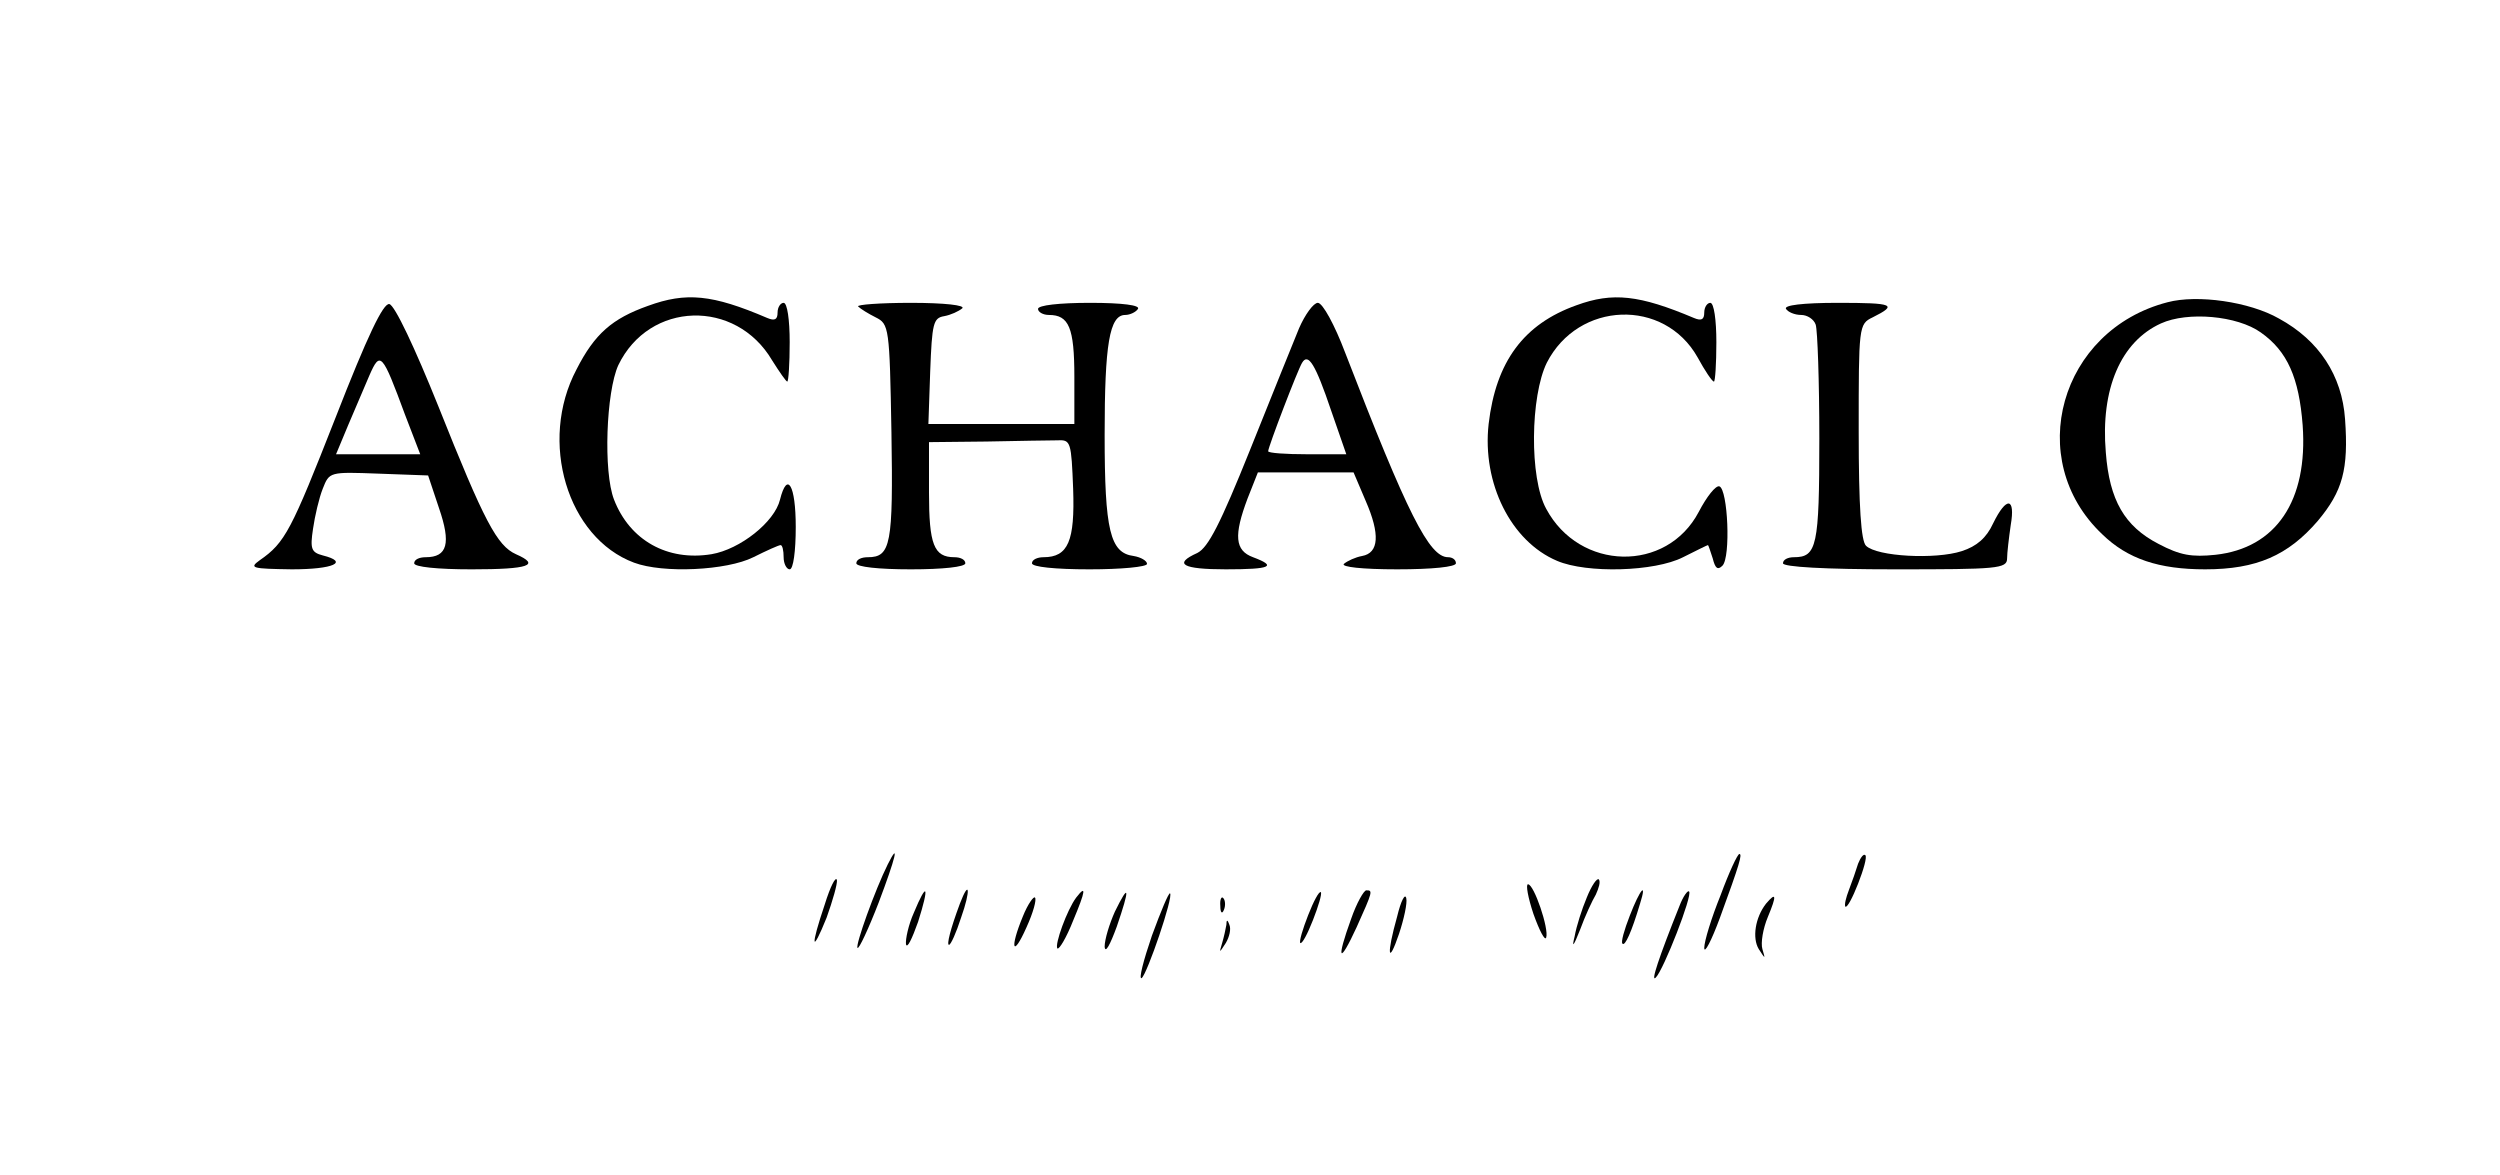 <?xml version="1.0" standalone="no"?>
<!DOCTYPE svg PUBLIC "-//W3C//DTD SVG 20010904//EN"
 "http://www.w3.org/TR/2001/REC-SVG-20010904/DTD/svg10.dtd">
<svg version="1.0" xmlns="http://www.w3.org/2000/svg"
 width="200pt" height="94pt" viewBox="0 0 390 194"
 preserveAspectRatio="xMidYMid meet">

<g transform="translate(0,194) scale(0.1,-0.1)"
fill="#000000" stroke="none">
<path d="M956 1435 c-59 -21 -88 -46 -118 -105 -63 -119 -15 -278 95 -319 48
-18 153 -13 197 9 22 11 42 20 45 20 3 0 5 -9 5 -20 0 -11 5 -20 10 -20 6 0
10 30 10 70 0 69 -14 93 -26 45 -9 -37 -66 -82 -113 -90 -73 -12 -135 23 -161
90 -18 46 -13 178 7 222 51 106 194 110 254 8 12 -19 23 -35 25 -35 2 0 4 29
4 65 0 37 -4 65 -10 65 -5 0 -10 -7 -10 -16 0 -12 -5 -14 -17 -9 -91 39 -134
43 -197 20z"/>
<path d="M2489 1436 c-87 -31 -133 -93 -145 -196 -11 -98 37 -194 113 -226 49
-21 161 -18 208 6 22 11 40 20 41 20 1 0 4 -10 8 -22 4 -16 8 -20 16 -12 14
14 9 126 -5 131 -6 2 -21 -17 -34 -42 -53 -101 -197 -98 -252 5 -28 51 -26
186 1 241 52 102 194 107 249 9 12 -22 24 -40 27 -40 2 0 4 29 4 65 0 37 -4
65 -10 65 -5 0 -10 -7 -10 -16 0 -12 -5 -14 -17 -9 -90 38 -134 43 -194 21z"/>
<path d="M3465 1441 c-178 -46 -238 -260 -108 -383 42 -41 94 -58 170 -58 85
0 137 23 186 80 41 49 51 85 45 168 -5 72 -43 130 -109 166 -49 28 -135 40
-184 27z m154 -50 c44 -31 63 -75 69 -153 9 -125 -44 -203 -144 -214 -39 -4
-58 -1 -94 18 -56 29 -81 72 -87 151 -9 105 25 183 91 213 44 20 126 13 165
-15z"/>
<path d="M440 1250 c-73 -186 -83 -206 -125 -235 -18 -13 -13 -14 53 -15 69 0
95 12 51 23 -19 5 -21 11 -16 44 3 21 10 51 16 66 11 28 11 28 92 25 l82 -3
18 -54 c20 -58 14 -81 -22 -81 -11 0 -19 -4 -19 -10 0 -6 38 -10 95 -10 95 0
114 7 73 25 -31 14 -52 53 -128 244 -39 97 -72 167 -81 169 -10 2 -36 -52 -89
-188z m115 5 l25 -65 -70 0 -69 0 20 48 c11 26 27 63 35 82 18 41 21 38 59
-65z"/>
<path d="M1303 1434 c4 -4 17 -12 29 -18 22 -11 23 -16 26 -190 3 -185 -1
-206 -39 -206 -11 0 -19 -4 -19 -10 0 -6 37 -10 90 -10 53 0 90 4 90 10 0 6
-8 10 -18 10 -34 0 -42 21 -42 107 l0 83 95 1 c52 1 105 2 118 2 21 1 22 -3
25 -80 3 -86 -8 -113 -49 -113 -10 0 -19 -4 -19 -10 0 -6 38 -10 95 -10 52 0
95 4 95 9 0 5 -10 11 -22 13 -39 5 -48 42 -48 200 0 150 8 198 34 198 8 0 18
5 21 10 4 6 -25 10 -79 10 -51 0 -86 -4 -86 -10 0 -5 8 -10 18 -10 33 0 42
-21 42 -102 l0 -78 -120 0 -121 0 3 87 c3 79 5 88 23 91 11 2 24 8 30 13 5 5
-29 9 -85 9 -51 0 -90 -3 -87 -6z"/>
<path d="M2031 1398 c-10 -24 -46 -114 -81 -201 -49 -122 -69 -161 -87 -170
-40 -18 -25 -27 47 -27 75 0 85 5 45 20 -30 11 -32 36 -9 97 l17 43 79 0 79 0
20 -47 c24 -55 22 -86 -6 -91 -11 -2 -24 -8 -30 -13 -5 -5 30 -9 88 -9 58 0
97 4 97 10 0 6 -6 10 -13 10 -31 0 -67 71 -170 338 -17 45 -37 82 -45 82 -7 0
-21 -19 -31 -42z m53 -136 l25 -72 -65 0 c-35 0 -64 2 -64 5 0 7 49 135 56
146 10 17 22 -2 48 -79z"/>
<path d="M2835 1430 c3 -5 14 -10 25 -10 10 0 21 -7 24 -16 3 -9 6 -93 6 -188
0 -178 -4 -196 -42 -196 -10 0 -18 -4 -18 -10 0 -6 68 -10 185 -10 169 0 185
1 185 18 0 9 3 34 6 55 8 46 -7 48 -29 3 -11 -24 -27 -38 -52 -46 -43 -14
-140 -9 -158 9 -8 8 -12 63 -12 189 0 173 0 177 23 188 42 21 35 24 -57 24
-59 0 -90 -4 -86 -10z"/>
<path d="M1352 513 c-21 -42 -54 -134 -50 -138 2 -3 18 31 35 75 28 74 35 103
15 63z"/>
<path d="M2727 462 c-15 -37 -27 -76 -27 -87 0 -11 12 12 26 50 33 90 37 105
32 105 -3 0 -17 -30 -31 -68z"/>
<path d="M2954 514 c-3 -10 -10 -30 -15 -43 -5 -13 -8 -25 -6 -28 3 -2 12 15
21 38 9 23 15 44 12 47 -3 3 -8 -4 -12 -14z"/>
<path d="M1248 447 c-24 -71 -22 -84 3 -22 10 28 18 56 17 62 -2 7 -11 -11
-20 -40z"/>
<path d="M2506 458 c-8 -19 -17 -47 -20 -64 -5 -20 -2 -17 9 11 8 22 20 48 26
58 5 11 8 21 5 25 -3 3 -12 -10 -20 -30z"/>
<path d="M2418 431 c10 -28 19 -45 21 -39 5 14 -20 88 -30 88 -4 0 0 -22 9
-49z"/>
<path d="M1395 433 c-9 -20 -14 -44 -13 -52 2 -8 10 9 20 37 19 60 15 68 -7
15z"/>
<path d="M1471 448 c-16 -43 -22 -68 -18 -68 3 0 12 20 20 45 16 45 14 65 -2
23z"/>
<path d="M1663 458 c-15 -20 -36 -78 -31 -84 3 -2 15 18 26 46 21 50 22 60 5
38z"/>
<path d="M1727 435 c-9 -20 -17 -46 -17 -58 1 -12 9 3 20 33 22 64 21 74 -3
25z"/>
<path d="M1788 395 c-14 -41 -22 -72 -17 -70 9 6 53 135 47 140 -2 2 -15 -29
-30 -70z"/>
<path d="M2046 429 c-9 -23 -15 -43 -13 -46 3 -2 12 15 21 38 9 23 15 43 13
46 -3 2 -12 -15 -21 -38z"/>
<path d="M2117 423 c-25 -69 -20 -77 9 -14 27 60 27 61 16 61 -4 0 -16 -21
-25 -47z"/>
<path d="M2193 427 c-18 -64 -15 -82 3 -29 8 24 14 51 12 59 -2 9 -9 -5 -15
-30z"/>
<path d="M2577 428 c-9 -23 -15 -44 -12 -46 4 -5 15 19 29 66 12 38 0 24 -17
-20z"/>
<path d="M2659 444 c-34 -85 -48 -127 -39 -118 13 13 61 136 55 142 -2 3 -10
-8 -16 -24z"/>
<path d="M1575 427 c-22 -53 -17 -70 6 -18 11 24 17 46 14 49 -2 3 -12 -11
-20 -31z"/>
<path d="M1901 444 c0 -11 3 -14 6 -6 3 7 2 16 -1 19 -3 4 -6 -2 -5 -13z"/>
<path d="M2802 448 c-18 -23 -23 -57 -12 -75 11 -17 11 -17 6 0 -3 10 1 34 9
53 15 36 14 42 -3 22z"/>
<path d="M1911 413 c-1 -6 -4 -20 -7 -30 -5 -17 -5 -17 6 0 6 10 9 23 6 30 -3
9 -5 9 -5 0z"/>
</g>
</svg>
